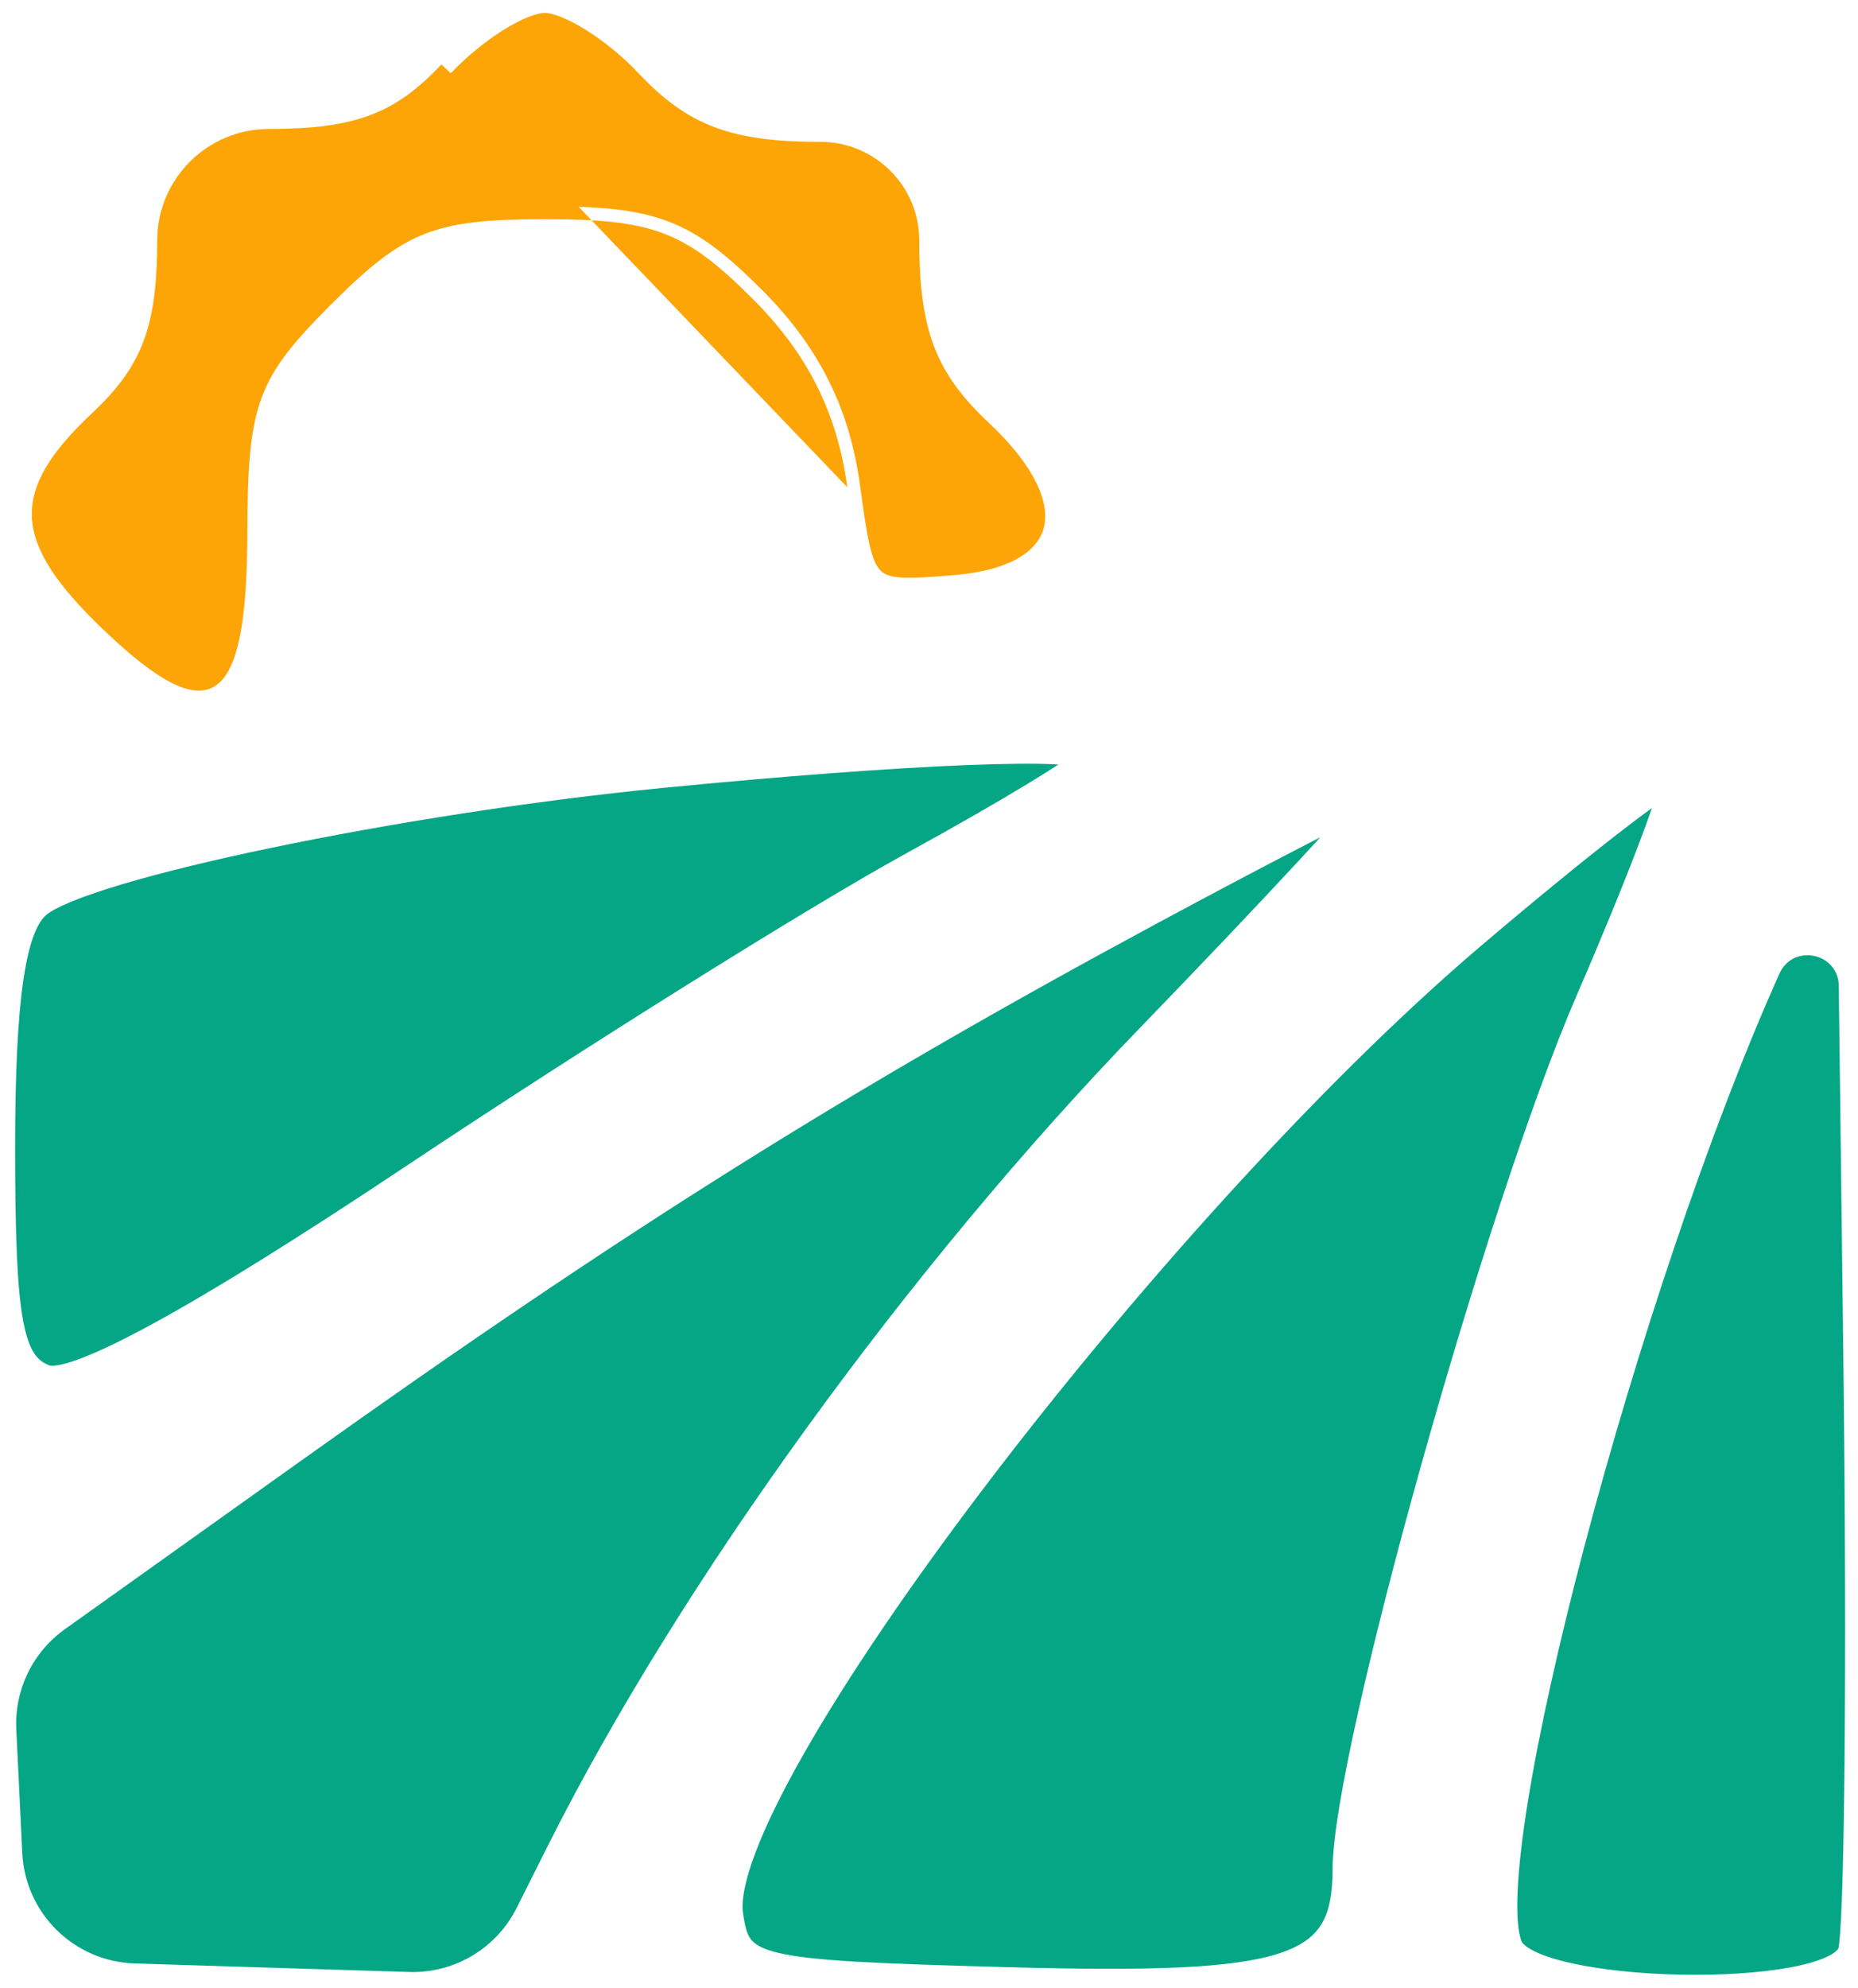 <svg width="72" height="77" viewBox="0 0 72 77" fill="none" xmlns="http://www.w3.org/2000/svg">
<path d="M1.796 35.439L1.797 35.439C1.96 35.303 2.288 35.123 2.804 34.913C3.309 34.707 3.955 34.487 4.722 34.258C6.256 33.8 8.248 33.315 10.509 32.845C15.029 31.903 20.595 31.023 25.661 30.525C30.434 30.056 34.553 29.753 37.475 29.638C38.938 29.581 40.089 29.57 40.869 29.608C40.919 29.61 40.968 29.613 41.014 29.616C40.712 29.814 40.331 30.053 39.885 30.325C38.668 31.065 36.986 32.033 35.132 33.049C31.397 35.096 22.667 40.554 15.729 45.177L15.729 45.177C11.553 47.96 8.276 49.998 5.912 51.285C4.728 51.93 3.787 52.379 3.084 52.641C2.732 52.772 2.454 52.85 2.244 52.885C2.14 52.902 2.061 52.908 2.004 52.906C1.976 52.905 1.955 52.903 1.941 52.901C1.927 52.898 1.921 52.896 1.92 52.896C1.668 52.799 1.483 52.663 1.328 52.428C1.162 52.178 1.014 51.791 0.897 51.165C0.663 49.904 0.586 47.858 0.586 44.467C0.586 41.556 0.688 39.436 0.908 37.951C1.017 37.209 1.154 36.643 1.313 36.225C1.473 35.803 1.643 35.566 1.796 35.439ZM28.792 74.107L28.792 74.107C28.723 73.622 28.868 72.836 29.282 71.747C29.687 70.678 30.324 69.387 31.156 67.925C32.82 65.004 35.24 61.446 38.082 57.699C43.767 50.202 51.099 41.998 57.345 36.68C59.39 34.939 61.283 33.393 62.683 32.305C63.203 31.901 63.652 31.563 64.014 31.302C63.882 31.689 63.708 32.165 63.499 32.715C62.917 34.245 62.069 36.319 61.096 38.565C59.334 42.63 56.973 49.963 55.055 56.816C54.095 60.247 53.244 63.567 52.632 66.309C52.024 69.031 51.64 71.236 51.64 72.405C51.64 73.357 51.514 74.028 51.217 74.523C50.931 75.002 50.445 75.384 49.572 75.669C48.686 75.959 47.442 76.134 45.701 76.214C43.966 76.294 41.769 76.279 38.994 76.203C36.524 76.135 34.649 76.076 33.217 75.994C31.779 75.911 30.818 75.806 30.165 75.651C29.513 75.497 29.244 75.312 29.101 75.127C28.947 74.928 28.869 74.645 28.792 74.107ZM11.595 56.636L11.305 56.229L11.595 56.636C24.09 47.724 32.855 42.224 44.869 35.753C47.07 34.568 49.114 33.489 50.634 32.706C50.819 32.611 50.995 32.52 51.164 32.434C50.912 32.711 50.631 33.016 50.325 33.346C48.78 35.014 46.593 37.319 44.136 39.858L44.136 39.858C35.208 49.086 26.312 61.37 21.238 71.485L20.02 73.911C19.234 75.478 17.61 76.445 15.858 76.391L9.826 76.204L5.218 76.06C2.872 75.987 0.976 74.124 0.863 71.78L0.793 70.33L0.631 66.994C0.557 65.464 1.266 64.002 2.513 63.113L11.595 56.636ZM59.47 75.593C59.103 75.413 58.984 75.264 58.959 75.198C58.831 74.866 58.768 74.23 58.81 73.273C58.85 72.338 58.986 71.162 59.206 69.795C59.647 67.064 60.418 63.611 61.405 59.874C63.381 52.399 66.21 43.834 68.956 37.716L68.5 37.511L68.956 37.716C69.483 36.541 71.239 36.905 71.255 38.193L71.43 52.425C71.505 58.459 71.517 64.087 71.478 68.292C71.458 70.395 71.425 72.139 71.381 73.4C71.359 74.031 71.334 74.536 71.306 74.903C71.292 75.087 71.278 75.23 71.265 75.335C71.252 75.434 71.243 75.47 71.243 75.47C71.218 75.527 71.106 75.663 70.753 75.822C70.412 75.976 69.934 76.111 69.346 76.219C68.174 76.433 66.653 76.525 65.117 76.494C63.581 76.463 62.059 76.31 60.885 76.048C60.296 75.917 59.815 75.762 59.47 75.593Z" fill="#05A685"/>
<path d="M17.468 2.84L17.104 2.497C15.299 4.414 13.747 4.995 10.423 4.995C8.036 4.995 6.092 6.929 6.092 9.316C6.092 12.633 5.511 14.181 3.59 15.983C0.335 19.033 0.432 20.976 4.01 24.396C8.171 28.375 9.572 27.437 9.585 20.668C9.595 15.631 9.948 14.67 12.868 11.756C15.685 8.945 16.833 8.491 21.108 8.491C25.325 8.491 26.541 8.957 29.171 11.58C31.292 13.698 32.446 15.995 32.833 18.874L17.468 2.84ZM17.468 2.84C16.531 3.835 15.63 4.514 14.508 4.933C13.397 5.349 12.108 5.495 10.423 5.495C8.311 5.495 6.592 7.207 6.592 9.316C6.592 10.998 6.446 12.284 6.029 13.394C5.609 14.514 4.929 15.413 3.932 16.347L3.932 16.347C2.319 17.859 1.685 18.97 1.737 20.026C1.791 21.107 2.569 22.327 4.356 24.035L4.356 24.035C5.387 25.021 6.212 25.667 6.862 25.999C7.517 26.333 7.864 26.288 8.075 26.147C8.335 25.973 8.61 25.523 8.804 24.566C8.992 23.637 9.082 22.349 9.085 20.666V20.666C9.09 18.159 9.176 16.572 9.666 15.243C10.162 13.897 11.053 12.862 12.515 11.402C13.93 9.99 14.982 9.11 16.257 8.605C17.527 8.101 18.968 7.991 21.108 7.991C23.221 7.991 24.661 8.105 25.914 8.585C27.176 9.069 28.198 9.904 29.524 11.226L29.524 11.226C31.721 13.419 32.926 15.816 33.328 18.808C33.469 19.849 33.574 20.6 33.707 21.152C33.842 21.71 33.985 21.976 34.14 22.121C34.282 22.254 34.503 22.348 34.968 22.375C35.44 22.401 36.072 22.354 36.972 22.279L36.972 22.279C39.222 22.091 40.239 21.303 40.455 20.425C40.567 19.966 40.495 19.388 40.154 18.694C39.812 17.999 39.214 17.218 38.326 16.386C37.309 15.433 36.617 14.53 36.191 13.406C35.769 12.294 35.623 11.007 35.623 9.316C35.623 7.207 33.905 5.495 31.793 5.495C30.108 5.495 28.819 5.349 27.707 4.933C26.585 4.514 25.685 3.835 24.748 2.84C24.131 2.185 23.391 1.588 22.701 1.158C22.357 0.943 22.032 0.774 21.749 0.661C21.459 0.545 21.244 0.5 21.108 0.5C20.972 0.5 20.757 0.545 20.466 0.661C20.183 0.774 19.859 0.943 19.515 1.158C18.825 1.588 18.084 2.185 17.468 2.84Z" fill="#FDA506"/>
</svg>
